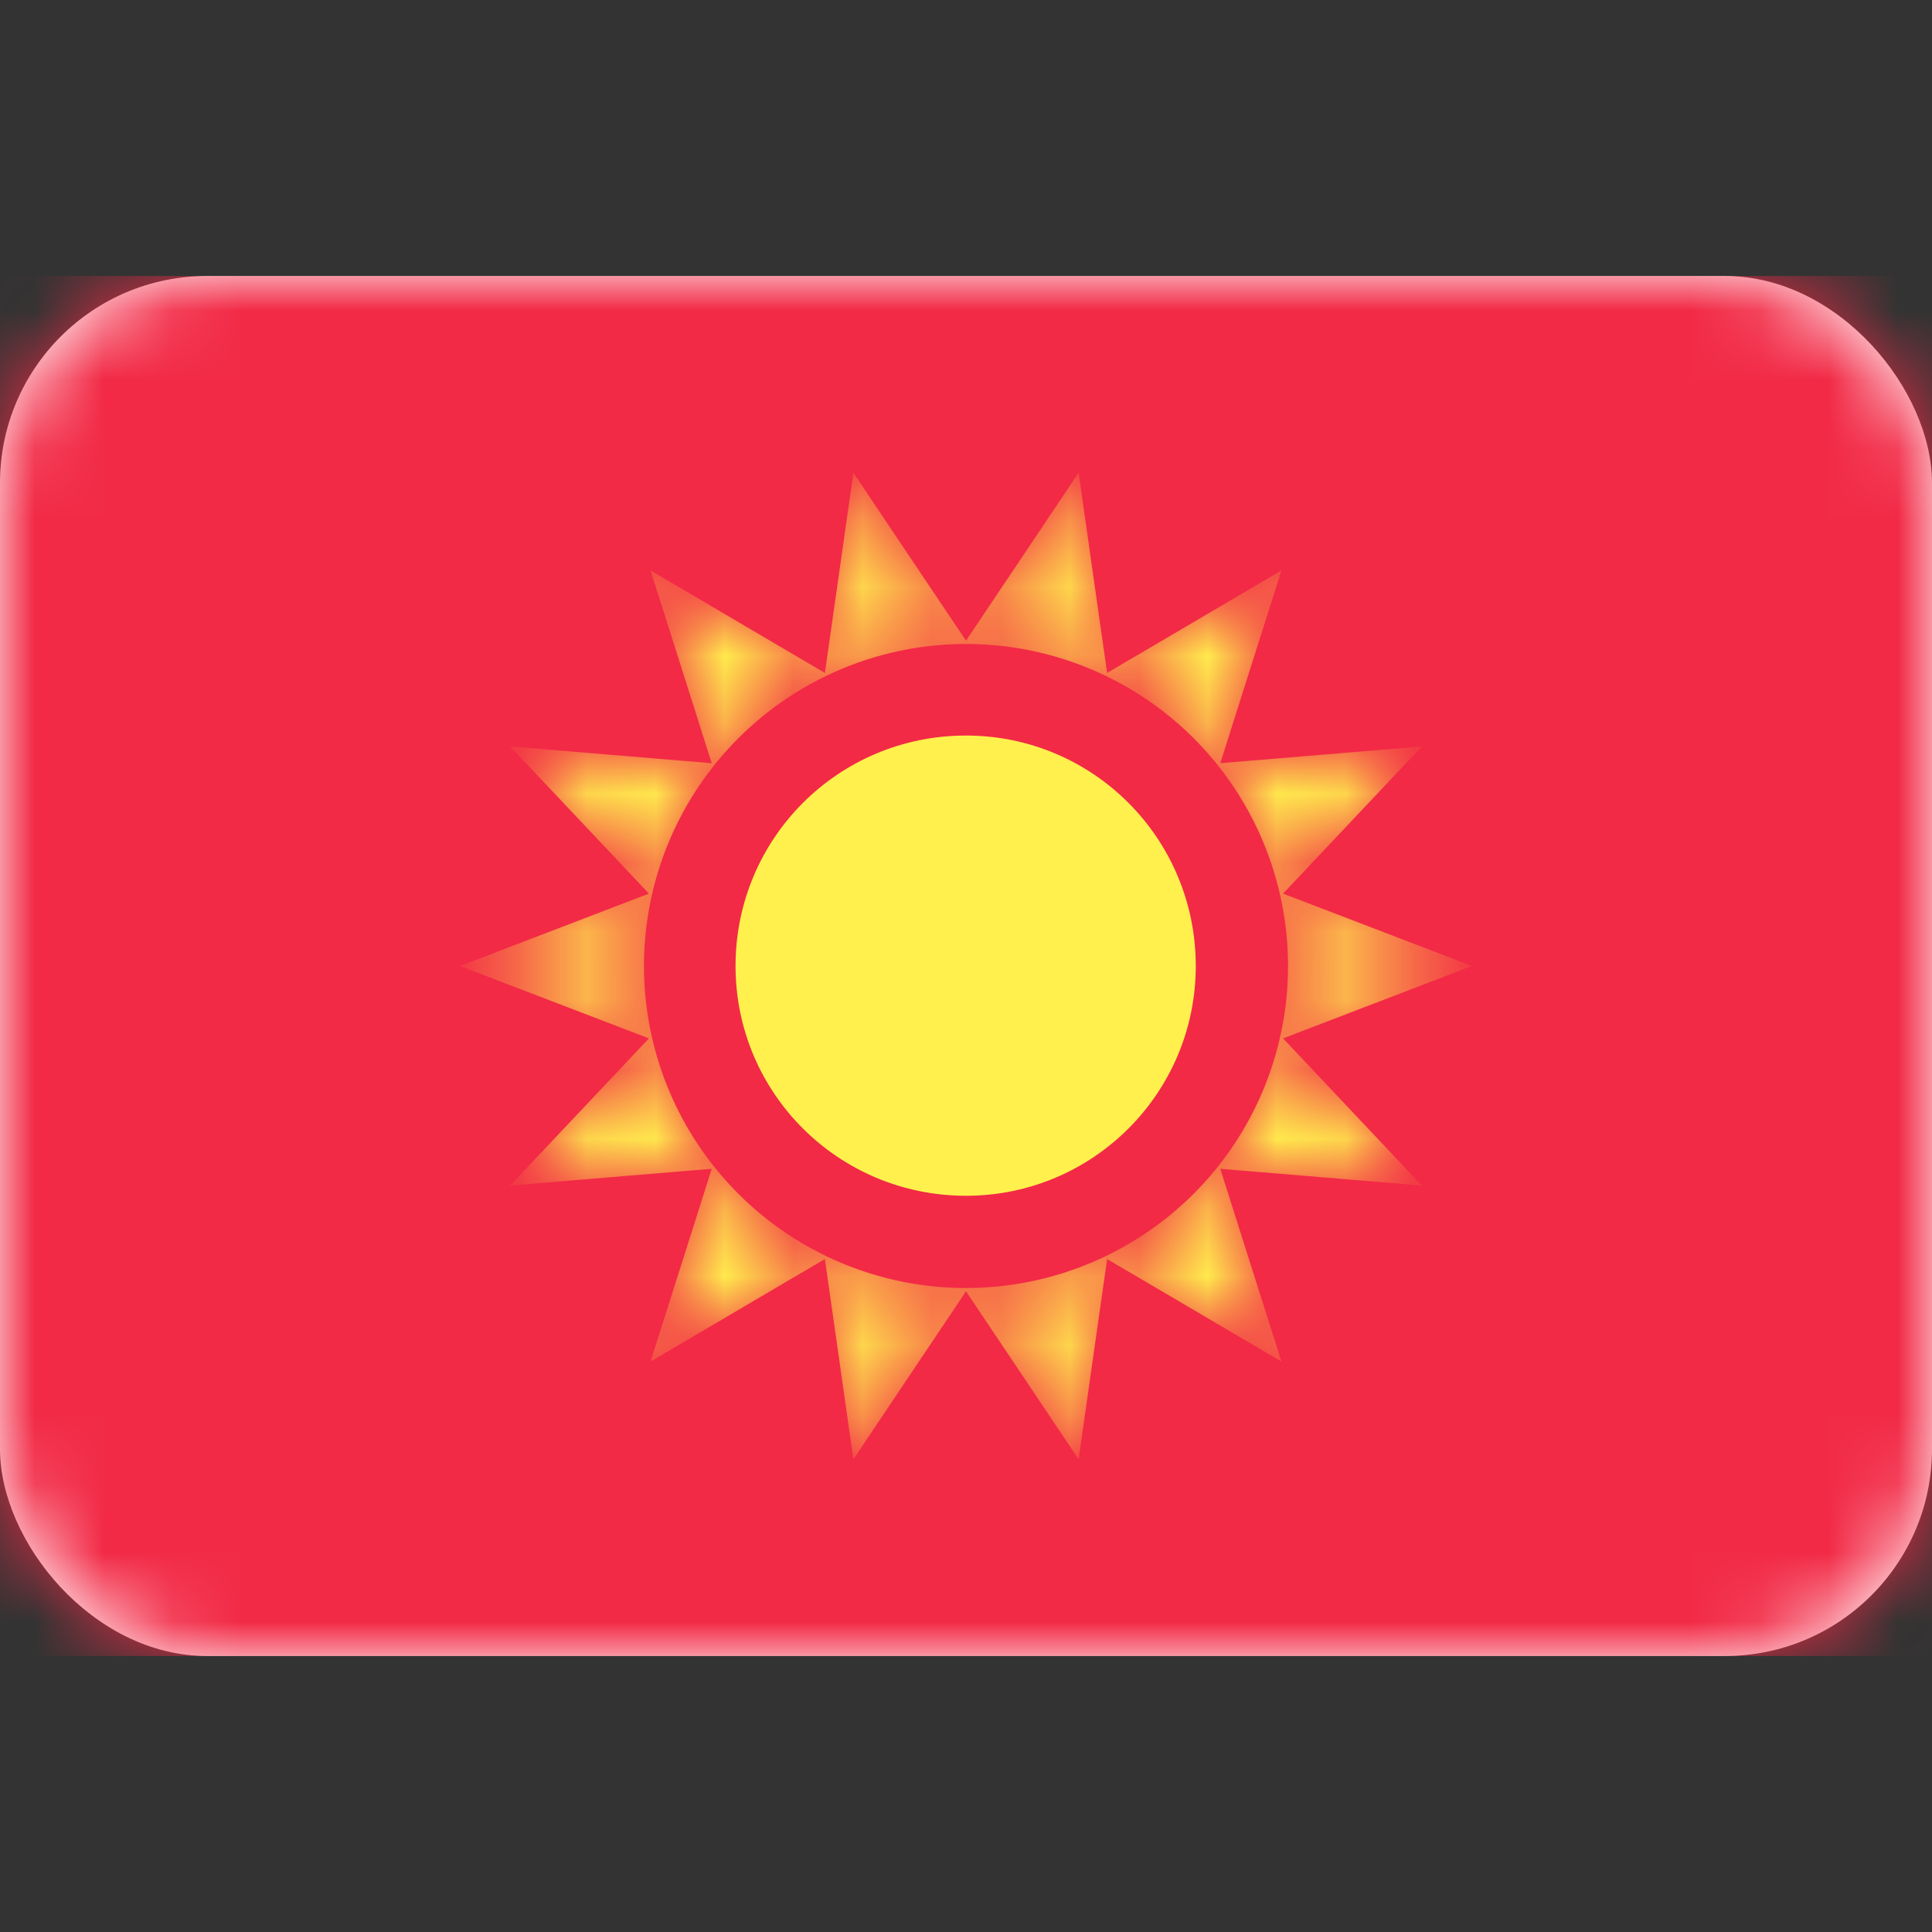 <svg xmlns="http://www.w3.org/2000/svg" fill="none" viewBox="0 0 28 28" focusable="false"><rect x="0" y="0" width="28" height="28" fill="#333333" stroke="none"/><path fill="none" d="M0 0h28v28H0z"/><rect width="28" height="20" y="4" fill="#FFF" rx="3"/><rect width="28" height="20" y="4" rx="3"/><mask id="Kyrgyzstan_svg__a" width="28" height="20" x="0" y="4" mask-type="alpha" maskUnits="userSpaceOnUse"><rect width="28" height="20" y="4" fill="#FFF" rx="3"/><rect width="28" height="20" y="4" stroke="#979797" stroke-opacity="0" stroke-width="0" rx="3"/></mask><g mask="url(#Kyrgyzstan_svg__a)"><path fill="#F22A46" d="M0 4h28v20H0z"/><path d="M0 4h28v20H0z"/></g><g mask="url(#Kyrgyzstan_svg__a)"><path fill="#FFF04D" fill-rule="evenodd" d="M14 17.33c1.84 0 3.33-1.49 3.33-3.33 0-1.85-1.49-3.34-3.33-3.34-1.85 0-3.34 1.49-3.34 3.34 0 1.84 1.49 3.33 3.34 3.33"/><path d="M17.33 14c0-1.85-1.49-3.34-3.33-3.34-1.85 0-3.34 1.49-3.34 3.34 0 1.84 1.49 3.33 3.34 3.33 1.84 0 3.33-1.49 3.33-3.33"/></g><g mask="url(#Kyrgyzstan_svg__a)"><mask id="Kyrgyzstan_svg__b" fill="#fff"><path fill-rule="evenodd" d="m14 18.714-1.632 2.436-.413-2.903-2.527 1.486.887-2.794-2.922.243 2.012-2.133L6.667 14l2.738-1.049-2.012-2.133 2.922.243-.887-2.794 2.527 1.486.413-2.902L14 9.286l1.632-2.435.413 2.902 2.527-1.486-.887 2.794 2.922-.243-2.012 2.133L21.333 14l-2.738 1.049 2.012 2.133-2.922-.243.887 2.794-2.527-1.486-.413 2.903zM18.667 14a4.667 4.667 0 1 1-9.334 0 4.667 4.667 0 0 1 9.334 0" clip-rule="evenodd"/></mask><path fill="#FFF04D" fill-rule="evenodd" d="m14 18.714-1.632 2.436-.413-2.903-2.527 1.486.887-2.794-2.922.243 2.012-2.133L6.667 14l2.738-1.049-2.012-2.133 2.922.243-.887-2.794 2.527 1.486.413-2.902L14 9.286l1.632-2.435.413 2.902 2.527-1.486-.887 2.794 2.922-.243-2.012 2.133L21.333 14l-2.738 1.049 2.012 2.133-2.922-.243.887 2.794-2.527-1.486-.413 2.903zM18.667 14a4.667 4.667 0 1 1-9.334 0 4.667 4.667 0 0 1 9.334 0" clip-rule="evenodd" mask="url(#Kyrgyzstan_svg__b)"/></g></svg>